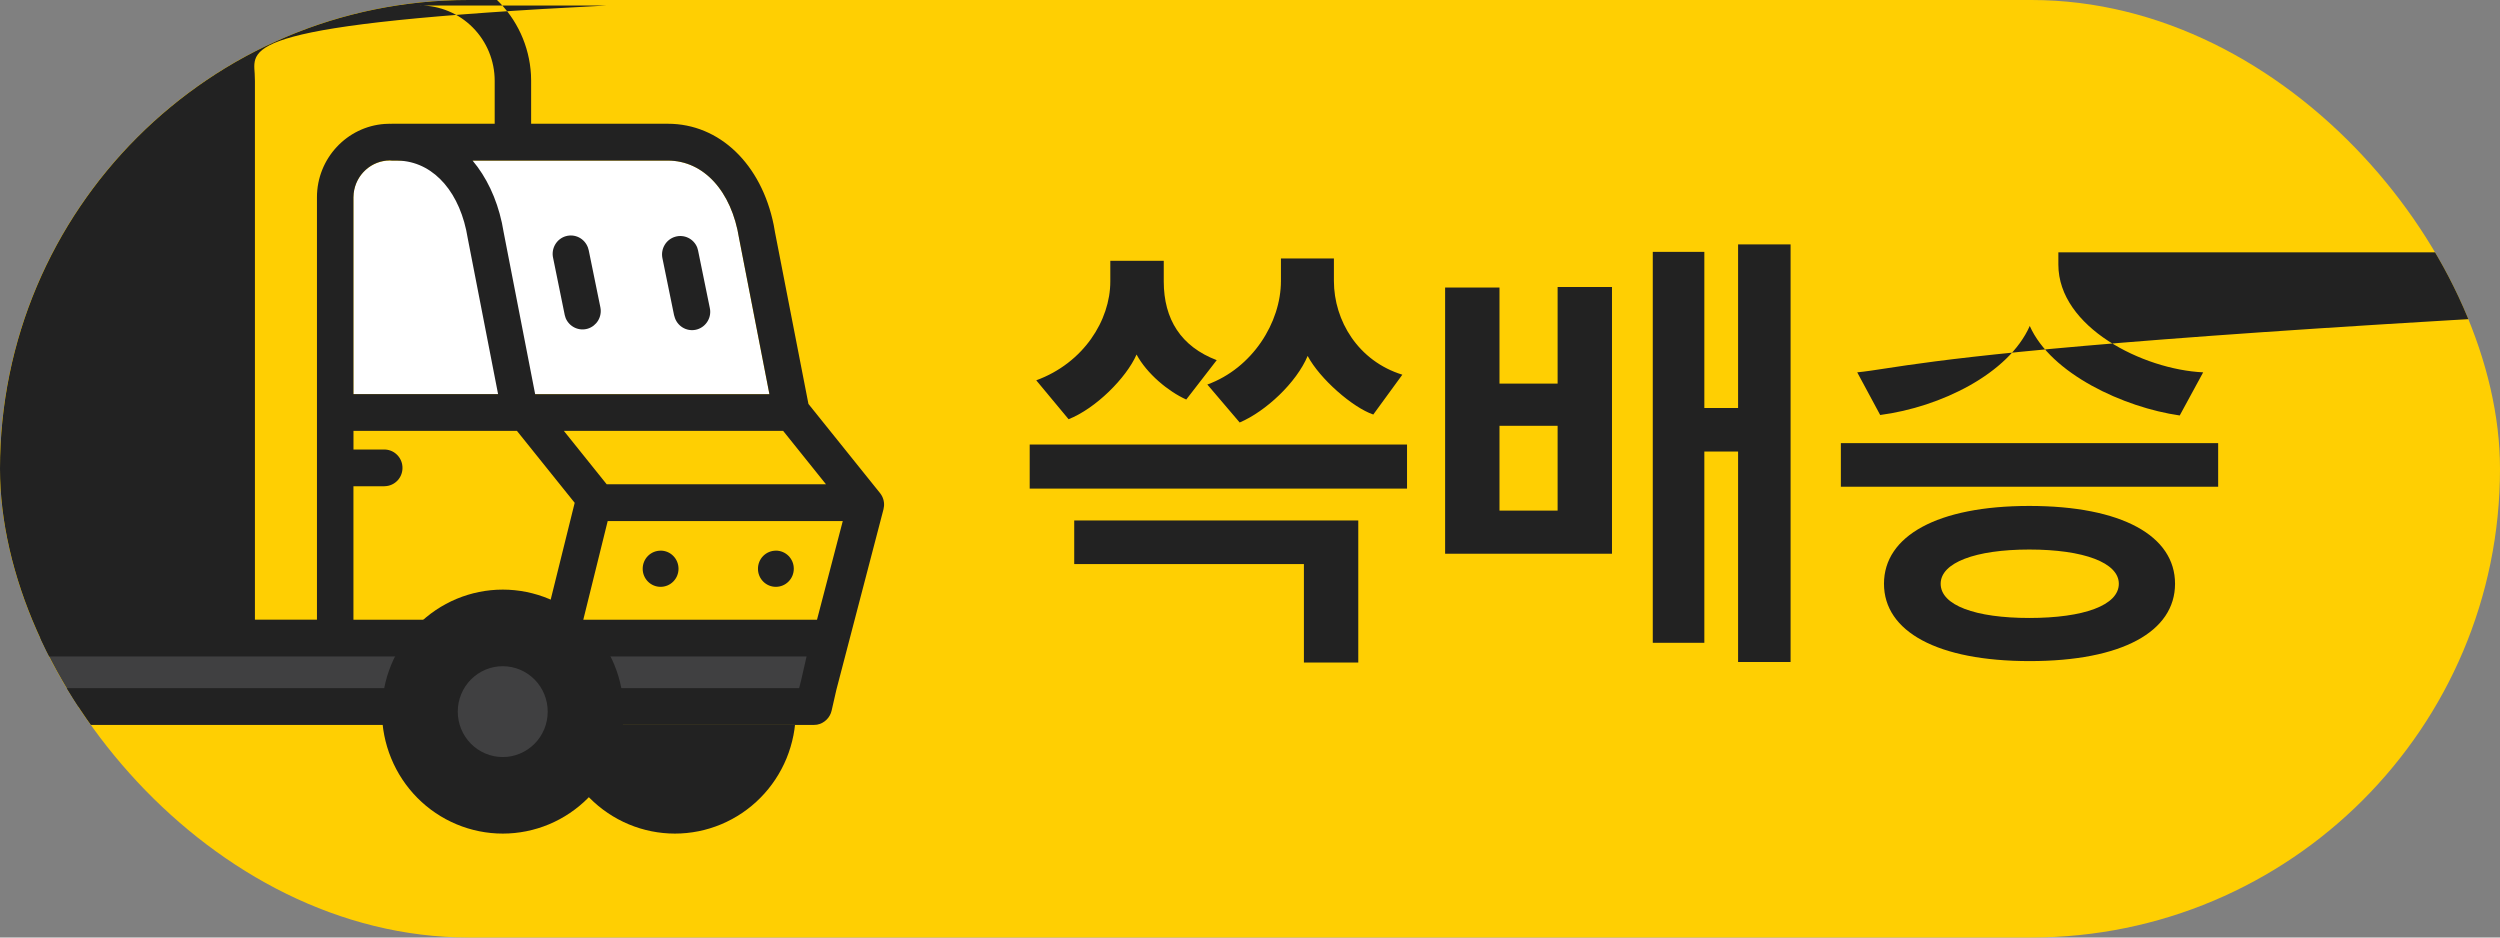 <svg width="64" height="24" viewBox="0 0 64 24" fill="none" xmlns="http://www.w3.org/2000/svg">
<rect x="0" y="0" width="64" height="24" fill="#808080" stroke="none"/>
<g clip-path="url(#clip0_6181_95948)">
<rect width="64" height="24" rx="12" fill="#FFCF02"/>
<path d="M36.02 12.508V11.38H26.36V12.508H36.02ZM27.5 13.324V14.44H33.38V16.96H34.772V13.324H27.5ZM35.9 9.592C34.772 9.244 34.148 8.212 34.148 7.192V6.616H32.792V7.192C32.792 8.26 32.06 9.424 30.908 9.844L31.736 10.816C32.408 10.528 33.188 9.796 33.476 9.112C33.788 9.7 34.628 10.432 35.156 10.612L35.9 9.592ZM31.148 9.22C30.236 8.872 29.792 8.176 29.792 7.204V6.676H28.424V7.204C28.424 8.2 27.74 9.292 26.528 9.736L27.356 10.732C28.052 10.456 28.832 9.676 29.096 9.076C29.36 9.568 29.912 10.024 30.368 10.228L31.148 9.22Z" fill="#222222"/>
<path d="M45.839 16.948V6.256H44.495V10.444H43.631V6.448H42.311V16.456H43.631V11.56H44.495V16.948H45.839ZM41.267 14.176V7.348H39.875V9.82H38.387V7.36H36.995V14.176H41.267ZM39.875 13.072H38.387V10.9H39.875V13.072Z" fill="#222222"/>
<path d="M55.681 14.944C55.681 13.72 54.325 12.952 51.95 12.952C49.597 12.952 48.23 13.72 48.23 14.944C48.23 16.168 49.597 16.924 51.962 16.924C54.325 16.924 55.681 16.168 55.681 14.944ZM51.962 8.344C52.502 9.568 54.373 10.432 55.801 10.636L56.401 9.532C54.865 9.46 52.694 8.38 52.694 6.772V6.46h41.242V6.772C51.242 8.38 49.334 9.352 47.545 9.532L48.133 10.624C49.681 10.42 51.422 9.568 51.962 8.344ZM56.785 12.46V11.344h42.657V9.964h41.254V11.344H47.126V12.46h46.785ZM54.242 14.944C54.242 15.496 53.342 15.82 51.95 15.82C50.569 15.82 49.681 15.496 49.681 14.944C49.681 14.404 50.569 14.068 51.95 14.068C53.342 14.068 54.242 14.404 54.242 14.944Z" fill="#222222"/>
<path fill-rule="evenodd" clip-rule="evenodd" d="M-4.605 18.217C-4.605 18.627 -4.525 19.033 -4.37 19.412C-4.215 19.791 -3.987 20.135 -3.7 20.425C-3.412 20.715 -3.071 20.945 -2.696 21.102C-2.321 21.259 -1.919 21.34 -1.513 21.34C-1.106 21.34 -0.704 21.259 -0.329 21.102C0.046 20.945 0.387 20.715 0.674 20.425C0.962 20.135 1.189 19.791 1.345 19.412C1.5 19.033 1.58 18.627 1.58 18.217C1.58 17.389 1.254 16.594 0.674 16.009C0.094 15.423 -0.692 15.094 -1.513 15.094C-2.333 15.094 -3.12 15.423 -3.7 16.009C-4.28 16.594 -4.605 17.389 -4.605 18.217Z" fill="#222222"/>
<path fill-rule="evenodd" clip-rule="evenodd" d="M14.185 18.217C14.185 18.627 14.265 19.033 14.421 19.412C14.576 19.791 14.804 20.135 15.091 20.425C15.379 20.715 15.72 20.945 16.095 21.102C16.47 21.259 16.872 21.34 17.278 21.34C17.685 21.34 18.087 21.259 18.462 21.102C18.837 20.945 19.178 20.715 19.465 20.425C19.753 20.135 19.98 19.791 20.136 19.412C20.291 19.033 20.371 18.627 20.371 18.217C20.371 17.389 20.045 16.594 19.465 16.009C18.885 15.423 18.099 15.094 17.278 15.094C16.458 15.094 15.671 15.423 15.091 16.009C14.511 16.594 14.185 17.389 14.185 18.217Z" fill="#222222"/>
<path d="M12.708 -0.015C12.18 -0.519 11.481 -0.801 10.755 -0.802H-8.77L-8.926 -0.797C-9.651 -0.756 -10.333 -0.436 -10.833 0.097C-11.332 0.63 -11.611 1.335 -11.611 2.069V18.087L-11.605 18.164C-11.587 18.274 -11.531 18.374 -11.447 18.447C-11.362 18.519 -11.255 18.558 -11.145 18.558H20.834L20.915 18.552C21.005 18.535 21.088 18.493 21.155 18.429C21.221 18.366 21.268 18.284 21.289 18.194L21.411 17.659L22.617 13.039L22.631 12.952C22.64 12.834 22.604 12.717 22.529 12.623L20.696 10.341L19.839 5.941L19.807 5.759C19.491 4.202 18.421 3.168 17.097 3.168H13.597V2.069L13.593 1.912C13.552 1.179 13.236 0.49 12.708 -0.015Z" fill="#FFCF02"/>
<path fill-rule="evenodd" clip-rule="evenodd" d="M-11.145 18.087H20.834L21.234 16.335H-11.145V18.087Z" fill="#404041"/>
<path fill-rule="evenodd" clip-rule="evenodd" d="M18.924 6.115L18.921 6.098C18.728 4.891 18.013 4.111 17.098 4.111H9.979C9.466 4.111 9.048 4.533 9.048 5.051V10.088H19.697L18.924 6.115Z" fill="white"/>
<path fill-rule="evenodd" clip-rule="evenodd" d="M10.755 -0.802C11.481 -0.801 12.18 -0.519 12.708 -0.015C13.236 0.49 13.552 1.179 13.593 1.912L13.597 2.069V3.168H17.097C18.421 3.168 19.491 4.202 19.807 5.759L19.839 5.941L20.696 10.341L22.529 12.623C22.604 12.717 22.64 12.834 22.631 12.952L22.617 13.039L21.411 17.659L21.289 18.194C21.268 18.284 21.221 18.366 21.155 18.429C21.088 18.493 21.005 18.535 20.915 18.552L20.834 18.558H-11.145C-11.255 18.558 -11.362 18.519 -11.447 18.447C-11.531 18.374 -11.587 18.274 -11.605 18.164L-11.611 18.087V2.069C-11.611 1.335 -11.332 0.63 -10.833 0.097C-10.333 -0.436 -9.651 -0.756 -8.926 -0.797L-8.77 -0.802H10.754H10.755ZM13.738 16.806H-10.679V17.617H13.537L13.738 16.806ZM20.648 16.806H14.699L14.499 17.617H20.457L20.505 17.433L20.648 16.806ZM10.755 0.141h4.783C6.204 0.608 6.478 1.215 6.52 1.885L6.526 2.069V15.864H8.114V5.05C8.114 4.058 8.88 3.242 9.846 3.173L9.978 3.168L10.005 3.17L10.032 3.168H12.664V2.069C12.664 1.557 12.463 1.067 12.104 0.705C11.746 0.344 11.261 0.141 10.755 0.14V0.141ZM13.234 11.031H9.049V11.508H9.823C9.943 11.504 10.059 11.546 10.148 11.627C10.237 11.707 10.293 11.819 10.302 11.939C10.312 12.059 10.276 12.179 10.201 12.273C10.126 12.366 10.018 12.428 9.899 12.443L9.823 12.449H9.048V15.865H13.97L14.712 12.872L13.234 11.031ZM21.575 13.339H15.557L14.932 15.866H20.915L21.575 13.339ZM3.683 0.141H-8.77C-9.777 0.141 -10.604 0.933 -10.674 1.932L-10.68 2.07V15.835h4.593V2.069C5.593 1.557 5.391 1.067 5.033 0.705C4.675 0.343 4.19 0.14 3.683 0.139V0.141ZM16.912 14.096C17.034 14.096 17.151 14.145 17.236 14.232C17.322 14.319 17.37 14.437 17.37 14.56C17.37 14.683 17.322 14.801 17.235 14.888C17.149 14.975 17.032 15.023 16.91 15.023C16.789 15.023 16.672 14.974 16.586 14.887C16.5 14.8 16.452 14.682 16.453 14.559C16.453 14.436 16.501 14.319 16.587 14.232C16.674 14.145 16.79 14.097 16.912 14.097V14.096ZM19.863 14.096C19.985 14.096 20.102 14.145 20.188 14.232C20.273 14.319 20.322 14.437 20.321 14.56C20.321 14.683 20.273 14.801 20.186 14.888C20.1 14.975 19.983 15.023 19.861 15.023C19.74 15.023 19.623 14.974 19.537 14.887C19.451 14.8 19.403 14.682 19.404 14.559C19.404 14.436 19.452 14.319 19.538 14.232C19.625 14.145 19.741 14.097 19.863 14.097V14.096ZM20.049 11.031H14.435L15.531 12.397H21.145L20.049 11.031ZM17.097 4.111H12.098C12.45 4.53 12.711 5.072 12.848 5.702L12.893 5.942L13.7 10.091H19.697L18.923 6.115L18.92 6.1C18.728 4.892 18.012 4.111 17.097 4.111ZM9.978 4.106C9.749 4.108 9.528 4.195 9.358 4.351C9.188 4.506 9.08 4.719 9.054 4.949L9.048 5.051V10.09H12.751L11.977 6.115L11.974 6.1C11.791 4.949 11.134 4.187 10.281 4.116L10.152 4.111H10.032C10.013 4.111 9.996 4.107 9.978 4.106ZM17.849 6.337L17.87 6.41L18.169 7.874C18.197 7.991 18.179 8.113 18.119 8.217C18.06 8.32 17.964 8.397 17.85 8.432C17.737 8.466 17.614 8.456 17.508 8.402C17.402 8.349 17.32 8.256 17.279 8.144L17.255 8.064L16.956 6.6C16.935 6.485 16.957 6.366 17.018 6.266C17.078 6.167 17.174 6.093 17.285 6.061C17.396 6.028 17.515 6.038 17.62 6.089C17.724 6.14 17.806 6.228 17.849 6.337ZM15.051 6.337L15.072 6.41L15.371 7.874C15.393 7.989 15.371 8.107 15.311 8.207C15.251 8.306 15.157 8.38 15.046 8.414C14.936 8.447 14.817 8.438 14.713 8.388C14.608 8.338 14.526 8.251 14.481 8.144L14.457 8.064L14.159 6.6C14.133 6.484 14.153 6.362 14.213 6.259C14.273 6.156 14.37 6.08 14.483 6.047C14.597 6.014 14.718 6.025 14.824 6.079C14.929 6.133 15.01 6.225 15.051 6.337Z" fill="#222222"/>
<path fill-rule="evenodd" clip-rule="evenodd" d="M9.778 18.217C9.778 18.627 9.858 19.033 10.014 19.412C10.169 19.791 10.397 20.135 10.684 20.425C10.971 20.715 11.312 20.945 11.688 21.102C12.063 21.259 12.465 21.34 12.871 21.34C13.277 21.34 13.68 21.259 14.055 21.102C14.43 20.945 14.771 20.715 15.058 20.425C15.345 20.135 15.573 19.791 15.729 19.412C15.884 19.033 15.964 18.627 15.964 18.217C15.964 17.389 15.638 16.594 15.058 16.009C14.478 15.423 13.691 15.094 12.871 15.094C12.051 15.094 11.264 15.423 10.684 16.009C10.104 16.594 9.778 17.389 9.778 18.217Z" fill="#222222"/>
<path fill-rule="evenodd" clip-rule="evenodd" d="M11.719 18.217C11.719 18.37 11.748 18.521 11.806 18.662C11.864 18.803 11.948 18.931 12.055 19.039C12.162 19.147 12.289 19.233 12.429 19.291C12.568 19.35 12.718 19.38 12.869 19.38C13.021 19.381 13.17 19.351 13.31 19.292C13.45 19.234 13.577 19.148 13.684 19.041C13.791 18.933 13.876 18.805 13.934 18.663C13.992 18.522 14.021 18.371 14.021 18.219C14.022 17.91 13.901 17.614 13.685 17.396C13.47 17.178 13.177 17.055 12.871 17.055C12.566 17.054 12.273 17.177 12.057 17.394C11.841 17.612 11.719 17.908 11.719 18.216" fill="#404041"/>
</g>
<defs>
<clipPath id="clip0_6181_95948">
<rect width="64" height="24" rx="12" fill="white"/>
</clipPath>
</defs>
</svg>
